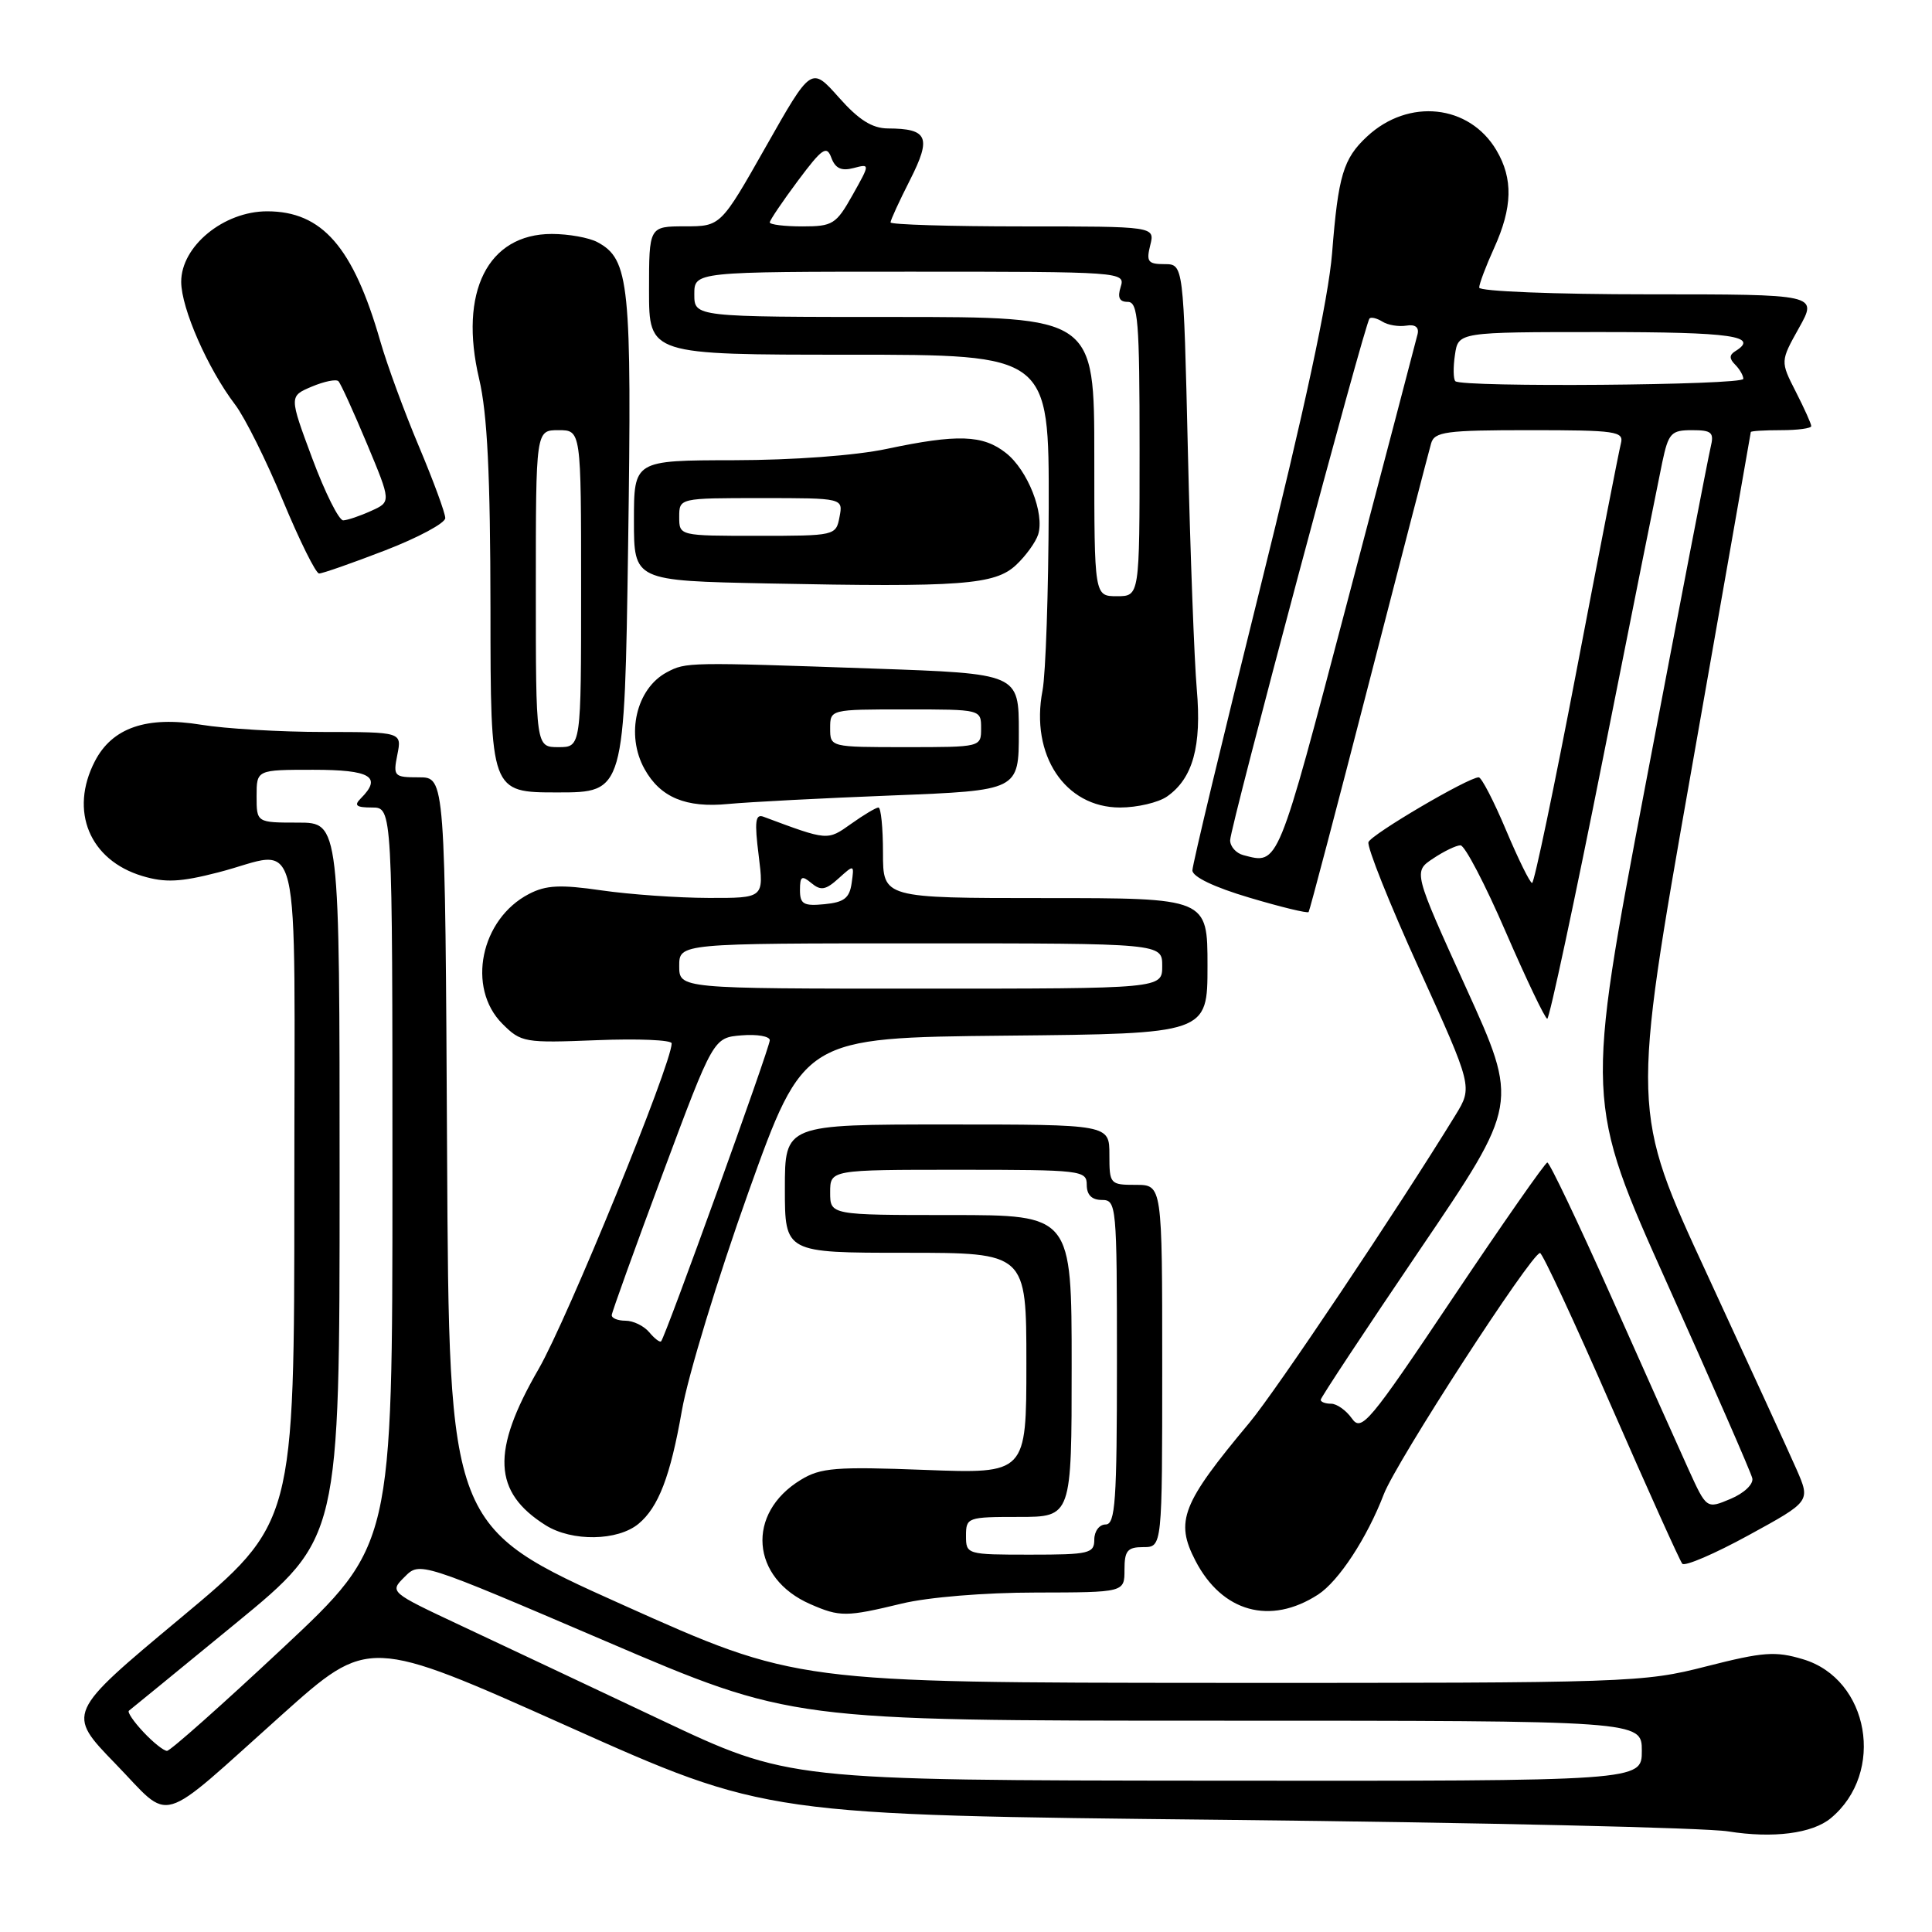 <?xml version="1.0" encoding="UTF-8" standalone="no"?>
<!DOCTYPE svg PUBLIC "-//W3C//DTD SVG 1.1//EN" "http://www.w3.org/Graphics/SVG/1.1/DTD/svg11.dtd" >
<svg xmlns="http://www.w3.org/2000/svg" xmlns:xlink="http://www.w3.org/1999/xlink" version="1.1" viewBox="0 0 256 256">
 <g >
 <path fill="currentColor"
d=" M 242.59 240.92 C 249.86 234.89 247.69 222.48 238.91 219.86 C 235.25 218.76 233.65 218.88 226.11 220.80 C 217.73 222.95 215.98 223.01 161.50 222.99 C 105.50 222.96 105.50 222.96 82.50 212.64 C 59.50 202.32 59.50 202.32 59.24 152.66 C 58.98 103.00 58.98 103.00 55.52 103.00 C 52.20 103.00 52.08 102.87 52.65 100.00 C 53.25 97.00 53.25 97.00 42.88 96.99 C 37.17 96.99 29.86 96.56 26.64 96.03 C 19.43 94.85 14.87 96.42 12.57 100.87 C 9.16 107.46 11.86 113.98 18.87 116.08 C 21.88 116.98 23.90 116.89 28.90 115.60 C 40.20 112.71 39.00 107.70 39.00 157.92 C 39.00 201.83 39.00 201.83 23.90 214.42 C 8.80 227.01 8.80 227.01 15.29 233.70 C 22.91 241.55 20.56 242.24 37.35 227.22 C 48.84 216.94 48.84 216.94 75.17 228.72 C 101.50 240.50 101.50 240.50 162.50 241.14 C 196.05 241.50 225.97 242.18 229.00 242.67 C 234.94 243.62 240.14 242.95 242.59 240.92 Z  M 119.50 212.48 C 122.96 211.64 130.47 211.02 137.25 211.02 C 149.00 211.00 149.00 211.00 149.00 208.00 C 149.00 205.47 149.39 205.00 151.50 205.00 C 154.00 205.00 154.00 205.00 154.00 181.00 C 154.00 157.00 154.00 157.00 150.50 157.00 C 147.08 157.00 147.00 156.90 147.00 153.00 C 147.00 149.00 147.00 149.00 125.50 149.00 C 104.00 149.00 104.00 149.00 104.00 157.50 C 104.00 166.00 104.00 166.00 120.00 166.00 C 136.00 166.00 136.00 166.00 136.00 180.64 C 136.00 195.28 136.00 195.28 122.55 194.77 C 110.75 194.32 108.74 194.48 106.12 196.08 C 98.82 200.51 99.48 209.12 107.38 212.56 C 111.29 214.27 112.13 214.26 119.50 212.48 Z  M 174.65 211.29 C 177.38 209.52 181.14 203.79 183.36 198.00 C 185.00 193.71 202.89 166.09 204.06 166.03 C 204.37 166.01 208.61 175.11 213.47 186.25 C 218.34 197.39 222.59 206.82 222.91 207.20 C 223.24 207.59 227.20 205.89 231.71 203.42 C 239.90 198.94 239.90 198.94 238.06 194.72 C 237.04 192.40 231.70 180.75 226.19 168.83 C 216.16 147.16 216.16 147.16 224.07 102.33 C 228.41 77.67 231.98 57.39 231.99 57.25 C 231.99 57.11 233.80 57.00 236.00 57.00 C 238.20 57.00 240.00 56.76 240.00 56.46 C 240.00 56.16 239.08 54.11 237.95 51.90 C 235.90 47.88 235.90 47.88 238.38 43.44 C 240.86 39.00 240.86 39.00 218.43 39.00 C 205.98 39.00 196.00 38.60 196.00 38.11 C 196.00 37.62 196.89 35.26 197.98 32.86 C 200.42 27.48 200.51 23.68 198.29 19.92 C 194.70 13.83 186.63 12.97 181.14 18.09 C 177.99 21.02 177.32 23.26 176.51 33.53 C 176.03 39.54 172.86 54.30 166.90 78.23 C 162.01 97.88 158.00 114.58 158.00 115.33 C 158.00 116.18 160.90 117.57 165.57 118.95 C 169.73 120.19 173.25 121.04 173.40 120.85 C 173.54 120.66 177.14 107.00 181.39 90.50 C 185.64 74.00 189.35 59.71 189.63 58.75 C 190.08 57.20 191.59 57.00 202.68 57.00 C 214.14 57.00 215.19 57.15 214.78 58.75 C 214.53 59.71 211.89 73.21 208.92 88.75 C 205.95 104.29 203.29 117.00 203.01 117.00 C 202.73 116.99 201.18 113.84 199.56 110.00 C 197.94 106.15 196.31 103.00 195.94 103.00 C 194.56 103.00 181.74 110.54 181.33 111.58 C 181.10 112.18 184.11 119.73 188.03 128.35 C 195.14 144.03 195.14 144.03 192.85 147.77 C 185.25 160.16 169.11 184.25 165.57 188.50 C 156.59 199.25 155.68 201.56 158.40 206.80 C 161.93 213.62 168.32 215.39 174.65 211.29 Z  M 84.61 201.91 C 87.25 199.72 88.83 195.61 90.35 186.92 C 91.16 182.29 95.13 169.28 99.16 158.00 C 106.50 137.50 106.50 137.50 133.25 137.23 C 160.00 136.97 160.00 136.97 160.00 127.98 C 160.00 119.00 160.00 119.00 138.50 119.00 C 117.00 119.00 117.00 119.00 117.00 113.00 C 117.00 109.70 116.73 107.00 116.40 107.00 C 116.08 107.00 114.45 107.97 112.78 109.16 C 109.61 111.41 109.74 111.42 101.16 108.22 C 100.09 107.82 99.96 108.85 100.53 113.36 C 101.23 119.00 101.23 119.00 93.87 118.98 C 89.81 118.97 83.44 118.52 79.70 117.98 C 74.26 117.19 72.35 117.28 70.10 118.45 C 63.68 121.77 61.80 130.89 66.57 135.66 C 69.05 138.14 69.49 138.21 79.07 137.83 C 84.53 137.61 89.00 137.80 89.00 138.25 C 89.00 140.98 75.17 174.82 71.37 181.40 C 65.06 192.31 65.31 197.71 72.31 202.11 C 75.80 204.29 81.85 204.20 84.61 201.91 Z  M 118.25 105.40 C 135.00 104.74 135.00 104.74 135.00 97.00 C 135.00 89.26 135.00 89.26 115.75 88.59 C 91.14 87.73 90.90 87.73 88.36 89.08 C 84.30 91.24 82.88 97.36 85.40 101.89 C 87.49 105.66 90.88 107.08 96.50 106.53 C 99.25 106.27 109.04 105.76 118.25 105.40 Z  M 154.64 105.54 C 158.06 103.15 159.24 98.88 158.58 91.33 C 158.25 87.57 157.72 73.36 157.40 59.75 C 156.82 35.00 156.82 35.00 154.30 35.00 C 152.11 35.00 151.87 34.67 152.41 32.50 C 153.04 30.00 153.04 30.00 135.52 30.00 C 125.88 30.00 118.00 29.76 118.00 29.47 C 118.00 29.17 119.16 26.64 120.59 23.83 C 123.45 18.18 122.96 17.04 117.64 17.02 C 115.55 17.00 113.78 15.88 111.14 12.90 C 107.50 8.81 107.50 8.81 101.50 19.40 C 95.50 29.99 95.50 29.99 90.75 29.99 C 86.00 30.00 86.00 30.00 86.00 38.50 C 86.00 47.00 86.00 47.00 112.50 47.00 C 139.00 47.00 139.00 47.00 138.96 67.25 C 138.93 78.39 138.56 89.30 138.14 91.50 C 136.49 100.03 141.11 107.00 148.41 107.00 C 150.69 107.00 153.49 106.34 154.64 105.54 Z  M 83.23 72.25 C 83.73 37.54 83.41 34.36 79.15 32.08 C 78.04 31.49 75.33 31.00 73.12 31.00 C 64.63 31.00 60.77 38.70 63.49 50.21 C 64.58 54.85 64.97 62.86 64.99 80.75 C 65.00 105.00 65.00 105.00 73.87 105.00 C 82.75 105.00 82.75 105.00 83.23 72.25 Z  M 134.64 74.86 C 135.92 73.66 137.23 71.85 137.56 70.83 C 138.44 68.03 136.18 62.29 133.29 60.02 C 130.24 57.61 126.86 57.50 117.50 59.48 C 113.37 60.36 105.08 60.97 97.25 60.98 C 84.00 61.00 84.00 61.00 84.00 68.98 C 84.00 76.95 84.00 76.95 101.75 77.31 C 127.38 77.83 131.84 77.49 134.64 74.86 Z  M 51.03 72.93 C 55.41 71.24 59.00 69.31 59.00 68.65 C 59.00 67.98 57.43 63.72 55.52 59.18 C 53.60 54.63 51.29 48.35 50.39 45.21 C 46.80 32.73 42.68 28.00 35.40 28.00 C 29.63 28.00 24.00 32.63 24.01 37.35 C 24.02 40.86 27.53 48.85 31.15 53.61 C 32.45 55.32 35.31 61.06 37.50 66.36 C 39.70 71.65 41.85 75.99 42.28 75.99 C 42.71 76.00 46.65 74.62 51.03 72.93 Z  M 87.50 227.86 C 78.15 223.44 66.25 217.83 61.05 215.39 C 51.60 210.95 51.60 210.95 53.62 208.94 C 55.63 206.92 55.63 206.92 80.24 217.46 C 104.85 228.00 104.85 228.00 161.20 228.00 C 217.55 228.00 217.55 228.00 217.55 232.00 C 217.55 236.00 217.55 236.00 161.02 235.95 C 104.50 235.90 104.50 235.90 87.50 227.86 Z  M 19.00 229.50 C 17.71 228.13 16.85 226.86 17.08 226.68 C 17.31 226.51 23.69 221.29 31.25 215.09 C 45.00 203.81 45.00 203.81 45.00 156.41 C 45.00 109.00 45.00 109.00 39.50 109.00 C 34.00 109.00 34.00 109.00 34.00 105.50 C 34.00 102.00 34.00 102.00 41.50 102.00 C 49.12 102.00 50.67 102.93 47.80 105.80 C 46.87 106.73 47.20 107.00 49.30 107.00 C 52.00 107.00 52.00 107.00 52.00 155.89 C 52.00 204.78 52.00 204.78 37.45 218.39 C 29.45 225.88 22.56 232.00 22.13 232.00 C 21.70 232.00 20.29 230.88 19.00 229.50 Z  M 128.00 203.50 C 128.00 201.07 128.20 201.00 135.00 201.00 C 142.00 201.00 142.00 201.00 142.00 181.00 C 142.00 161.00 142.00 161.00 126.00 161.00 C 110.00 161.00 110.00 161.00 110.00 158.00 C 110.00 155.00 110.00 155.00 127.00 155.00 C 143.33 155.00 144.00 155.08 144.00 157.00 C 144.00 158.33 144.67 159.00 146.00 159.00 C 147.94 159.00 148.00 159.67 148.00 180.50 C 148.00 198.94 147.79 202.00 146.50 202.00 C 145.67 202.00 145.00 202.89 145.00 204.00 C 145.00 205.84 144.33 206.00 136.50 206.00 C 128.10 206.00 128.00 205.97 128.00 203.50 Z  M 223.75 194.73 C 222.44 191.85 217.82 181.51 213.47 171.75 C 209.12 161.99 205.32 154.02 205.03 154.04 C 204.74 154.06 199.10 162.14 192.50 171.99 C 181.39 188.58 180.40 189.76 179.13 187.95 C 178.37 186.88 177.14 186.00 176.38 186.00 C 175.62 186.00 175.00 185.77 175.00 185.48 C 175.00 185.20 180.91 176.26 188.12 165.62 C 201.25 146.27 201.25 146.27 194.26 130.89 C 187.27 115.50 187.27 115.50 189.89 113.76 C 191.32 112.80 192.96 112.01 193.52 112.01 C 194.09 112.00 196.79 117.17 199.52 123.49 C 202.26 129.80 204.73 134.98 205.02 134.99 C 205.30 134.99 208.65 119.36 212.45 100.25 C 216.25 81.14 219.77 63.59 220.26 61.25 C 221.08 57.38 221.44 57.00 224.19 57.00 C 226.82 57.00 227.15 57.29 226.67 59.25 C 226.37 60.49 222.50 80.49 218.09 103.71 C 210.06 145.91 210.06 145.91 220.97 170.21 C 226.97 183.57 232.02 195.12 232.19 195.88 C 232.36 196.66 231.10 197.86 229.31 198.61 C 226.13 199.95 226.13 199.95 223.75 194.73 Z  M 164.75 113.31 C 163.79 113.06 163.00 112.17 163.00 111.34 C 163.00 109.63 180.84 42.82 181.47 42.20 C 181.69 41.98 182.46 42.17 183.18 42.62 C 183.91 43.08 185.33 43.31 186.34 43.15 C 187.51 42.95 188.05 43.36 187.84 44.26 C 187.65 45.04 183.45 61.05 178.50 79.84 C 169.20 115.14 169.45 114.54 164.75 113.31 Z  M 192.84 50.51 C 192.57 50.23 192.54 48.66 192.79 47.01 C 193.23 44.00 193.23 44.00 212.11 44.00 C 229.53 44.00 233.20 44.53 229.91 46.55 C 229.13 47.04 229.13 47.53 229.91 48.31 C 230.51 48.91 231.00 49.76 231.00 50.20 C 231.00 51.05 193.68 51.35 192.84 50.51 Z  M 86.02 176.52 C 85.32 175.69 83.91 175.00 82.88 175.00 C 81.84 175.00 81.03 174.66 81.06 174.25 C 81.09 173.84 84.13 165.40 87.82 155.50 C 94.53 137.50 94.53 137.50 98.26 137.19 C 100.32 137.02 102.00 137.31 102.00 137.84 C 102.00 138.84 88.16 177.17 87.60 177.73 C 87.43 177.91 86.72 177.36 86.02 176.52 Z  M 90.00 128.00 C 90.00 125.00 90.00 125.00 122.00 125.00 C 154.00 125.00 154.00 125.00 154.00 128.00 C 154.00 131.00 154.00 131.00 122.00 131.00 C 90.00 131.00 90.00 131.00 90.00 128.00 Z  M 106.00 117.94 C 106.00 116.10 106.24 115.95 107.52 117.02 C 108.76 118.05 109.41 117.94 111.12 116.39 C 113.18 114.53 113.20 114.53 112.85 117.00 C 112.57 119.00 111.85 119.56 109.25 119.81 C 106.48 120.08 106.00 119.80 106.00 117.94 Z  M 110.00 96.50 C 110.00 94.00 110.00 94.00 120.00 94.00 C 130.00 94.00 130.00 94.00 130.00 96.50 C 130.00 99.00 130.00 99.00 120.00 99.00 C 110.00 99.00 110.00 99.00 110.00 96.50 Z  M 145.00 60.50 C 145.00 42.00 145.00 42.00 118.50 42.00 C 92.00 42.00 92.00 42.00 92.00 39.00 C 92.00 36.00 92.00 36.00 120.57 36.00 C 148.68 36.00 149.12 36.03 148.50 38.00 C 148.05 39.42 148.32 40.00 149.43 40.00 C 150.80 40.00 151.00 42.46 151.00 59.50 C 151.00 79.00 151.00 79.00 148.00 79.00 C 145.00 79.00 145.00 79.00 145.00 60.50 Z  M 102.00 29.47 C 102.00 29.18 103.68 26.70 105.72 23.96 C 108.96 19.62 109.54 19.23 110.16 20.91 C 110.68 22.31 111.49 22.69 113.09 22.27 C 115.30 21.69 115.30 21.69 112.97 25.84 C 110.79 29.72 110.34 30.00 106.32 30.00 C 103.94 30.00 102.00 29.76 102.00 29.47 Z  M 71.00 78.00 C 71.00 57.00 71.00 57.00 74.00 57.00 C 77.00 57.00 77.00 57.00 77.00 78.00 C 77.00 99.00 77.00 99.00 74.00 99.00 C 71.00 99.00 71.00 99.00 71.00 78.00 Z  M 90.00 68.50 C 90.00 66.00 90.00 66.00 100.86 66.00 C 111.72 66.00 111.72 66.00 111.24 68.50 C 110.77 70.98 110.66 71.00 100.38 71.00 C 90.00 71.00 90.00 71.00 90.00 68.50 Z  M 41.38 60.75 C 38.31 52.50 38.31 52.50 41.31 51.23 C 42.95 50.54 44.54 50.21 44.84 50.51 C 45.14 50.80 46.83 54.52 48.61 58.77 C 51.84 66.50 51.84 66.50 49.17 67.70 C 47.70 68.37 46.04 68.93 45.48 68.95 C 44.92 68.98 43.07 65.29 41.38 60.75 Z "/>
</g>
</svg>